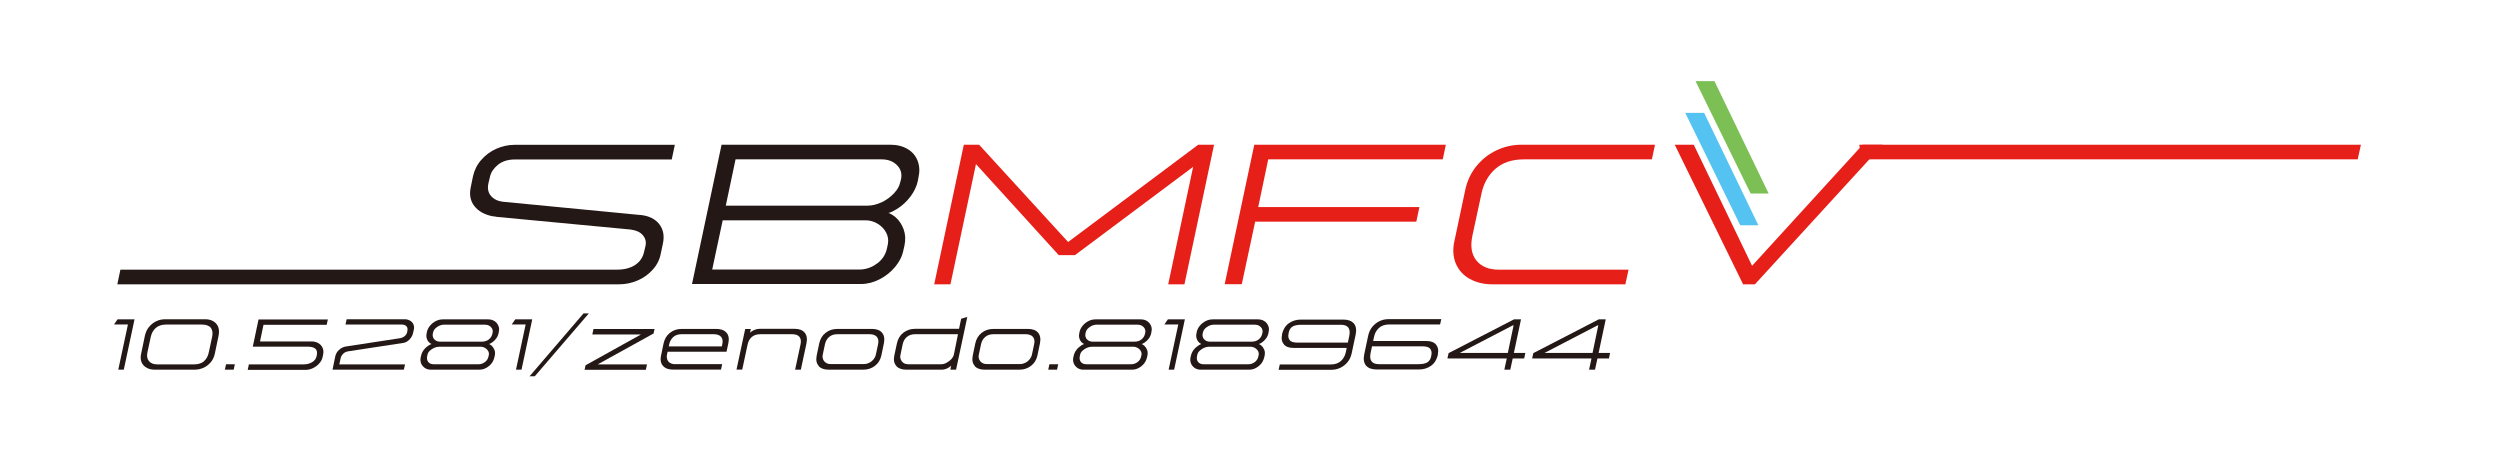 <?xml version="1.0" encoding="UTF-8"?><svg id="_レイヤー_2" xmlns="http://www.w3.org/2000/svg" viewBox="0 0 235.47 43.03"><defs><style>.cls-1{fill:#fff;}.cls-2{fill:#e71f19;}.cls-3{fill:#7cc055;}.cls-4{fill:#231815;}.cls-5{fill:#54c3f1;}</style></defs><g id="_レイヤー_1-2"><rect class="cls-1" width="235.47" height="43.03"/><path class="cls-4" d="m12.06,30.56h-1.32l.33-.48h1.6l-1.01,4.74h-.52l.91-4.26Z"/><path class="cls-4" d="m13.8,34.63c-.22-.12-.38-.3-.47-.52s-.11-.49-.04-.78l.36-1.72c.07-.31.19-.58.38-.81.19-.23.41-.41.68-.54.27-.13.55-.19.85-.19h3.77c.29,0,.55.06.76.19.21.12.37.3.46.53.09.23.1.5.04.82l-.36,1.72c-.07.3-.19.57-.38.79-.19.22-.41.4-.68.52-.27.12-.55.18-.86.18h-3.74c-.29,0-.55-.06-.77-.19Zm5.41-.61c.23-.2.39-.48.46-.85l.31-1.44c.08-.36.03-.65-.12-.85s-.44-.31-.84-.31h-3.38c-.41,0-.74.11-.98.33-.24.22-.39.5-.46.83l-.31,1.44c-.08.36-.03.64.14.84s.42.31.76.31h3.5c.38,0,.69-.1.92-.29Z"/><path class="cls-4" d="m21.29,34.31h.83l-.11.51h-.83l.11-.51Z"/><path class="cls-4" d="m23.41,34.32h5.18c.31,0,.58-.07.8-.2.23-.14.37-.32.42-.54l.03-.13c.06-.29,0-.5-.15-.62s-.41-.18-.73-.18h-5.15l.54-2.56h6.53l-.11.5h-5.95l-.33,1.57h4.86c.23,0,.43.05.62.15.18.1.32.25.41.44.09.19.11.42.05.67l-.04.19c-.04.22-.15.43-.31.61-.16.19-.36.33-.59.45-.23.11-.47.17-.71.17h-5.45l.11-.5Z"/><path class="cls-4" d="m31.94,32.95c.19-.18.41-.28.67-.32l5.1-.78c.15-.03.28-.09.4-.19s.2-.22.24-.37c0,0,0,0,0-.01,0,0,0,0,0-.01l.02-.11c.04-.18.01-.33-.09-.43-.1-.11-.25-.16-.45-.16h-5.29l.11-.5h5.48c.17,0,.32.04.47.12s.26.19.33.34c.07.15.09.32.05.51l-.07.31c-.04.2-.13.38-.28.56s-.31.29-.51.36c-.04,0-.09.02-.14.03l-5.18.79c-.2.03-.36.11-.49.24-.12.13-.2.26-.22.39l-.13.6h6.19l-.11.5h-6.72l.26-1.26c.05-.23.17-.44.36-.61Z"/><path class="cls-4" d="m40.02,34.66c-.16-.11-.28-.25-.35-.42-.07-.18-.09-.37-.05-.57l.04-.16c.04-.2.13-.39.26-.56s.29-.31.45-.41c.17-.11.31-.16.45-.17v.07c-.14-.01-.27-.07-.38-.17s-.19-.22-.24-.38c-.05-.16-.06-.33-.01-.51l.02-.13c.05-.2.14-.39.29-.57s.33-.33.55-.44c.21-.11.44-.16.67-.16h4.25c.23,0,.43.05.6.16.17.11.29.25.37.44s.09.37.04.57l-.02.13c-.04.19-.12.36-.23.51-.12.16-.25.28-.4.38s-.29.15-.43.17l.02-.07c.12,0,.24.07.37.17.12.11.21.24.28.41s.07.35.03.56l-.04.16c-.05.21-.14.4-.27.57-.14.17-.31.31-.51.42-.2.11-.42.16-.65.16h-4.55c-.21,0-.4-.05-.56-.16Zm5.65-.55c.18-.14.29-.31.34-.53l.03-.14c.03-.13,0-.26-.06-.38-.07-.12-.17-.22-.29-.29s-.26-.11-.4-.11h-3.95c-.15,0-.31.04-.46.11-.16.07-.29.17-.41.28s-.19.25-.21.38l-.03.14c-.04.21,0,.39.11.53.12.14.3.21.53.21h4.18c.24,0,.45-.07.62-.21Zm.37-2.14c.18-.14.29-.32.34-.55l.02-.11c.03-.13,0-.25-.05-.36-.06-.11-.15-.2-.27-.27-.12-.07-.25-.1-.4-.1h-3.87c-.15,0-.29.03-.44.1-.15.07-.27.16-.38.27-.11.11-.17.23-.2.36l-.02.11c-.03.13-.02.25.03.37s.13.21.24.28c.11.07.25.11.4.11h3.95c.25,0,.47-.07.64-.2Z"/><path class="cls-4" d="m49.52,30.56h-1.32l.33-.48h1.6l-1.01,4.74h-.52l.91-4.26Z"/><path class="cls-4" d="m54.96,29.52h.5l-5.09,5.92h-.49l5.08-5.92Z"/><path class="cls-4" d="m55.16,34.4l5.45-3.03v.13s-4.82,0-4.82,0l.11-.51h5.75l-.09.42-5.48,3.03-.02-.12h4.88l-.11.51h-5.77l.09-.42Z"/><path class="cls-4" d="m62.7,34.66c-.19-.1-.33-.25-.41-.45-.08-.2-.09-.44-.03-.71l.24-1.15c.09-.42.29-.76.6-1,.31-.25.68-.37,1.12-.37h3.25c.43,0,.75.12.96.36.21.24.26.57.17,1l-.17.79h-5.63l.11-.5h5.08l.04-.2c.07-.3.03-.54-.11-.7-.14-.16-.36-.25-.67-.25h-3.06c-.32,0-.58.09-.77.26-.2.18-.33.41-.39.7l-.21.98c-.03.14-.02.28.02.42.05.14.13.25.26.33.13.09.29.13.48.13h4.44l-.11.51h-4.53c-.27,0-.5-.05-.69-.15Z"/><path class="cls-4" d="m70.18,30.99h.54l-.08.35.08-.07c.09-.07.18-.13.28-.17.09-.04.19-.08.29-.1.1-.02.21-.03.32-.03h3.23c.43,0,.75.12.95.36.2.24.26.58.17,1.01l-.53,2.48h-.54l.51-2.38c.07-.31.03-.54-.1-.71-.13-.16-.35-.25-.67-.25h-3.04c-.32,0-.58.09-.78.26-.2.18-.33.41-.39.69l-.51,2.38h-.54l.82-3.83Z"/><path class="cls-4" d="m77.12,34.47c-.22-.23-.28-.55-.2-.97l.24-1.15c.09-.42.29-.76.6-1,.31-.25.68-.37,1.12-.37h3.25c.43,0,.75.12.95.36s.26.58.17,1.01l-.24,1.15c-.09.4-.29.72-.6.96-.32.24-.68.36-1.09.36h-3.28c-.41,0-.72-.11-.94-.34Zm4.77-.3c.16-.09.29-.2.4-.34.11-.14.17-.27.2-.4l.21-.99c.07-.31.03-.54-.11-.71-.14-.16-.36-.25-.67-.25h-3.06c-.32,0-.58.09-.77.26-.2.17-.33.41-.39.69l-.21.99c-.03.14-.02.28.03.41s.13.24.26.33c.12.09.28.13.48.13h3.1c.19,0,.37-.04.53-.14Z"/><path class="cls-4" d="m84.43,34.47c-.22-.23-.28-.55-.2-.97l.25-1.16c.09-.42.29-.76.6-1,.31-.24.68-.37,1.12-.37h4.13l.2-.95.58-.17-1.06,4.97h-.54l.08-.39c-.08.1-.21.19-.38.27-.17.08-.35.12-.52.12h-3.33c-.41,0-.72-.11-.94-.34Zm4.7-.29c.18-.09.34-.21.47-.35.13-.15.22-.3.25-.46l.38-1.89h-4.05c-.32,0-.57.09-.77.26-.2.17-.33.41-.39.7l-.21,1c-.03.14-.02.28.03.41s.13.24.26.33c.12.09.28.13.48.13h3.05c.16,0,.33-.04.51-.13Z"/><path class="cls-4" d="m91.82,34.47c-.22-.23-.28-.55-.2-.97l.24-1.15c.09-.42.29-.76.6-1,.31-.25.68-.37,1.12-.37h3.25c.43,0,.75.12.95.36s.26.58.17,1.01l-.24,1.15c-.09.4-.29.72-.6.96-.32.24-.68.36-1.09.36h-3.28c-.41,0-.72-.11-.94-.34Zm4.77-.3c.16-.09.29-.2.4-.34.11-.14.17-.27.2-.4l.21-.99c.07-.31.03-.54-.11-.71-.14-.16-.36-.25-.67-.25h-3.06c-.32,0-.58.09-.77.26-.2.17-.33.41-.39.69l-.21.99c-.03.14-.02.28.03.41s.13.24.26.33c.12.09.28.13.48.13h3.1c.19,0,.37-.04.53-.14Z"/><path class="cls-4" d="m98.84,34.31h.83l-.11.51h-.83l.11-.51Z"/><path class="cls-4" d="m101.49,34.66c-.16-.11-.28-.25-.35-.42-.07-.18-.09-.37-.05-.57l.04-.16c.04-.2.13-.39.26-.56s.29-.31.45-.41c.17-.11.31-.16.45-.17v.07c-.14-.01-.27-.07-.38-.17s-.19-.22-.24-.38c-.05-.16-.06-.33-.01-.51l.02-.13c.05-.2.14-.39.29-.57s.33-.33.55-.44c.21-.11.44-.16.67-.16h4.25c.23,0,.43.05.6.16.17.11.29.25.37.44s.09.37.04.57l-.02.13c-.04.19-.12.36-.23.51-.12.16-.25.28-.4.38s-.29.15-.43.17l.02-.07c.12,0,.24.07.37.17.12.11.21.24.28.41s.07.35.03.56l-.04.16c-.05.21-.14.4-.27.57-.14.17-.31.31-.51.42-.2.11-.42.16-.65.16h-4.55c-.21,0-.4-.05-.56-.16Zm5.65-.55c.18-.14.29-.31.34-.53l.03-.14c.03-.13,0-.26-.06-.38-.07-.12-.17-.22-.29-.29s-.26-.11-.4-.11h-3.95c-.15,0-.31.04-.46.11-.16.07-.29.17-.41.28s-.19.25-.21.38l-.03.14c-.04.21,0,.39.11.53.12.14.3.21.53.21h4.18c.24,0,.45-.07.62-.21Zm.37-2.14c.18-.14.29-.32.34-.55l.02-.11c.03-.13,0-.25-.05-.36-.06-.11-.15-.2-.27-.27-.12-.07-.25-.1-.4-.1h-3.87c-.15,0-.29.03-.44.1-.15.07-.27.16-.38.27-.11.11-.17.23-.2.36l-.02.11c-.03.13-.02.25.03.37s.13.21.24.28c.11.07.25.11.4.11h3.95c.25,0,.47-.07.64-.2Z"/><path class="cls-4" d="m110.99,30.56h-1.32l.33-.48h1.6l-1.01,4.74h-.52l.91-4.26Z"/><path class="cls-4" d="m112.53,34.66c-.16-.11-.28-.25-.35-.42-.07-.18-.09-.37-.05-.57l.04-.16c.04-.2.13-.39.26-.56s.29-.31.45-.41c.17-.11.31-.16.45-.17v.07c-.14-.01-.27-.07-.38-.17s-.19-.22-.24-.38c-.05-.16-.06-.33-.01-.51l.02-.13c.05-.2.14-.39.29-.57s.33-.33.55-.44c.21-.11.44-.16.67-.16h4.25c.23,0,.43.05.6.16.17.11.29.25.37.44s.09.37.04.57l-.02.13c-.04.19-.12.36-.23.51-.12.16-.25.28-.4.38s-.29.15-.43.17l.02-.07c.12,0,.24.07.37.17.12.11.21.24.28.41s.07.35.03.56l-.04.16c-.05.21-.14.4-.27.57-.14.17-.31.31-.51.42-.2.11-.42.16-.65.16h-4.55c-.21,0-.4-.05-.56-.16Zm5.65-.55c.18-.14.29-.31.34-.53l.03-.14c.03-.13,0-.26-.06-.38-.07-.12-.17-.22-.29-.29s-.26-.11-.4-.11h-3.95c-.15,0-.31.04-.46.11-.16.07-.29.17-.41.28s-.19.25-.21.38l-.03.14c-.04.21,0,.39.11.53.12.14.3.21.53.21h4.18c.24,0,.45-.07.62-.21Zm.37-2.14c.18-.14.29-.32.34-.55l.02-.11c.03-.13,0-.25-.05-.36-.06-.11-.15-.2-.27-.27-.12-.07-.25-.1-.4-.1h-3.87c-.15,0-.29.03-.44.1-.15.07-.27.16-.38.27-.11.11-.17.23-.2.36l-.02.11c-.03.13-.02.25.03.37s.13.21.24.28c.11.07.25.11.4.11h3.95c.25,0,.47-.07.64-.2Z"/><path class="cls-4" d="m127.51,30.45c.21.25.27.6.18,1.05l-.38,1.79c-.07.31-.19.58-.38.81-.19.23-.41.41-.68.54s-.55.19-.85.19h-4.97l.11-.5h4.78c.41,0,.74-.11.98-.33.24-.22.39-.5.46-.83l.32-1.5c.08-.36.05-.63-.08-.81s-.37-.27-.7-.27h-3.73c-.37,0-.65.06-.83.17s-.31.31-.36.58l-.02.11c-.05.25,0,.45.12.6s.37.22.72.22h4.95l-.11.5h-5.22c-.41,0-.71-.11-.9-.34-.19-.23-.25-.52-.17-.88v-.08c.11-.45.32-.79.64-1.02.32-.23.7-.35,1.14-.35h4c.44,0,.77.12.99.37Z"/><path class="cls-4" d="m128.67,34.44c-.21-.25-.27-.6-.18-1.05l.38-1.79c.07-.31.19-.58.38-.81.19-.23.41-.41.68-.54.27-.13.55-.19.85-.19h4.97l-.11.5h-4.78c-.41,0-.74.11-.98.33-.24.22-.39.5-.46.83l-.32,1.5c-.08.36-.05.63.08.81s.37.27.7.27h3.73c.37,0,.65-.06.83-.17s.31-.31.36-.58l.02-.11c.05-.25,0-.45-.12-.6-.13-.15-.37-.22-.72-.22h-4.95l.11-.5h5.22c.41,0,.71.11.9.34.19.23.25.52.17.89v.08c-.11.45-.32.79-.64,1.02-.32.23-.7.35-1.14.35h-4c-.44,0-.77-.12-.99-.37Z"/><path class="cls-4" d="m141.91,33.76h-5.58l.11-.5,6.16-3.18h.66l-.67,3.16h1.08l-.11.52h-1.08l-.23,1.06h-.56l.23-1.06Zm-4.72-.52h4.83l.54-2.59h-.08l-5.29,2.75v-.16Z"/><path class="cls-4" d="m149.89,33.76h-5.58l.11-.5,6.16-3.18h.66l-.67,3.16h1.08l-.11.52h-1.08l-.23,1.06h-.56l.23-1.06Zm-4.72-.52h4.83l.54-2.59h-.08l-5.29,2.75v-.16Z"/><path class="cls-4" d="m11.34,25.4h46.73c.73,0,1.31-.15,1.76-.45s.73-.72.84-1.25l.13-.55c.08-.36,0-.69-.24-.98s-.6-.47-1.06-.53c-.03,0-.05,0-.05-.01,0,0-.02-.01-.05-.01l-12.58-1.19c-.14-.03-.28-.05-.42-.06-.77-.15-1.34-.48-1.72-.96-.38-.49-.49-1.08-.34-1.78l.21-1.03c.13-.57.38-1.09.78-1.54.39-.45.86-.8,1.42-1.05.55-.24,1.13-.37,1.73-.37h15.08l-.29,1.38h-14.77c-.66,0-1.19.17-1.6.5-.41.34-.66.71-.75,1.13l-.15.63c-.1.47-.02.87.24,1.17.26.31.65.5,1.16.56h.04l12.86,1.24h.06c.78.09,1.36.38,1.74.87.38.5.49,1.1.34,1.81l-.21.99c-.11.56-.36,1.05-.76,1.49s-.86.77-1.42,1.01-1.14.36-1.75.36H11.05l.29-1.38Z"/><path class="cls-4" d="m67.97,13.63h15.88c.64,0,1.19.14,1.64.41s.76.64.94,1.11c.18.47.21.99.08,1.56l-.06.33c-.11.52-.35,1.01-.7,1.48-.36.47-.77.85-1.23,1.14-.46.29-.88.46-1.26.5l.06-.19c.34.03.67.19,1.02.48.34.29.6.68.77,1.14.17.47.2.98.08,1.54l-.1.44c-.11.56-.37,1.08-.78,1.57s-.9.88-1.47,1.17c-.57.29-1.15.44-1.74.44h-15.92l2.79-13.15Zm14.65,11.19c.5-.38.81-.87.93-1.46l.08-.38c.07-.38.01-.74-.17-1.08s-.45-.62-.8-.83c-.35-.21-.73-.32-1.15-.32h-13.44l-.99,4.64h13.8c.66,0,1.23-.19,1.73-.58Zm.43-5.77c.45-.22.83-.5,1.15-.84.32-.34.52-.69.59-1.04l.08-.31c.1-.52-.03-.95-.39-1.31s-.84-.54-1.46-.54h-13.74l-.92,4.36h13.36c.43,0,.87-.11,1.32-.32Z"/><path class="cls-2" d="m90.77,13.63h1.45l8.81,9.63h-1.05l12.88-9.63h1.49l-2.79,13.15h-1.53l2.52-11.87.57.25-11.87,8.87h-1.53l-8.12-8.93.44-.19-2.52,11.87h-1.53l2.79-13.15Z"/><path class="cls-2" d="m118.12,13.63h18.06l-.29,1.38h-16.44l-.94,4.49h15.18l-.29,1.38h-15.18l-1.26,5.89h-1.61l2.79-13.15Z"/><path class="cls-2" d="m138.43,26.27c-.61-.34-1.04-.82-1.31-1.45-.26-.62-.31-1.35-.12-2.17l1.01-4.76c.18-.85.53-1.6,1.05-2.24s1.15-1.14,1.89-1.49c.74-.35,1.53-.53,2.37-.53h12.56l-.29,1.38h-12.04c-1.15,0-2.05.31-2.72.91s-1.09,1.37-1.29,2.3l-.86,3.99c-.21.99-.08,1.77.39,2.34.47.57,1.17.85,2.11.85h12.21l-.3,1.38h-12.52c-.81,0-1.52-.17-2.13-.51Z"/><path class="cls-2" d="m157.75,13.63h1.78l5.72,11.87h-.65l10.84-11.87h1.89l-12.04,13.15h-1.11l-6.44-13.15Z"/><polyline class="cls-2" points="175.12 13.63 222.37 13.63 222.07 15.01 175.35 15.01"/><polygon class="cls-5" points="160.51 10.63 158.73 10.63 163.91 21.22 165.62 21.22 160.51 10.63"/><polygon class="cls-3" points="161.48 7.64 159.7 7.64 164.89 18.23 166.59 18.23 161.48 7.64"/></g></svg>